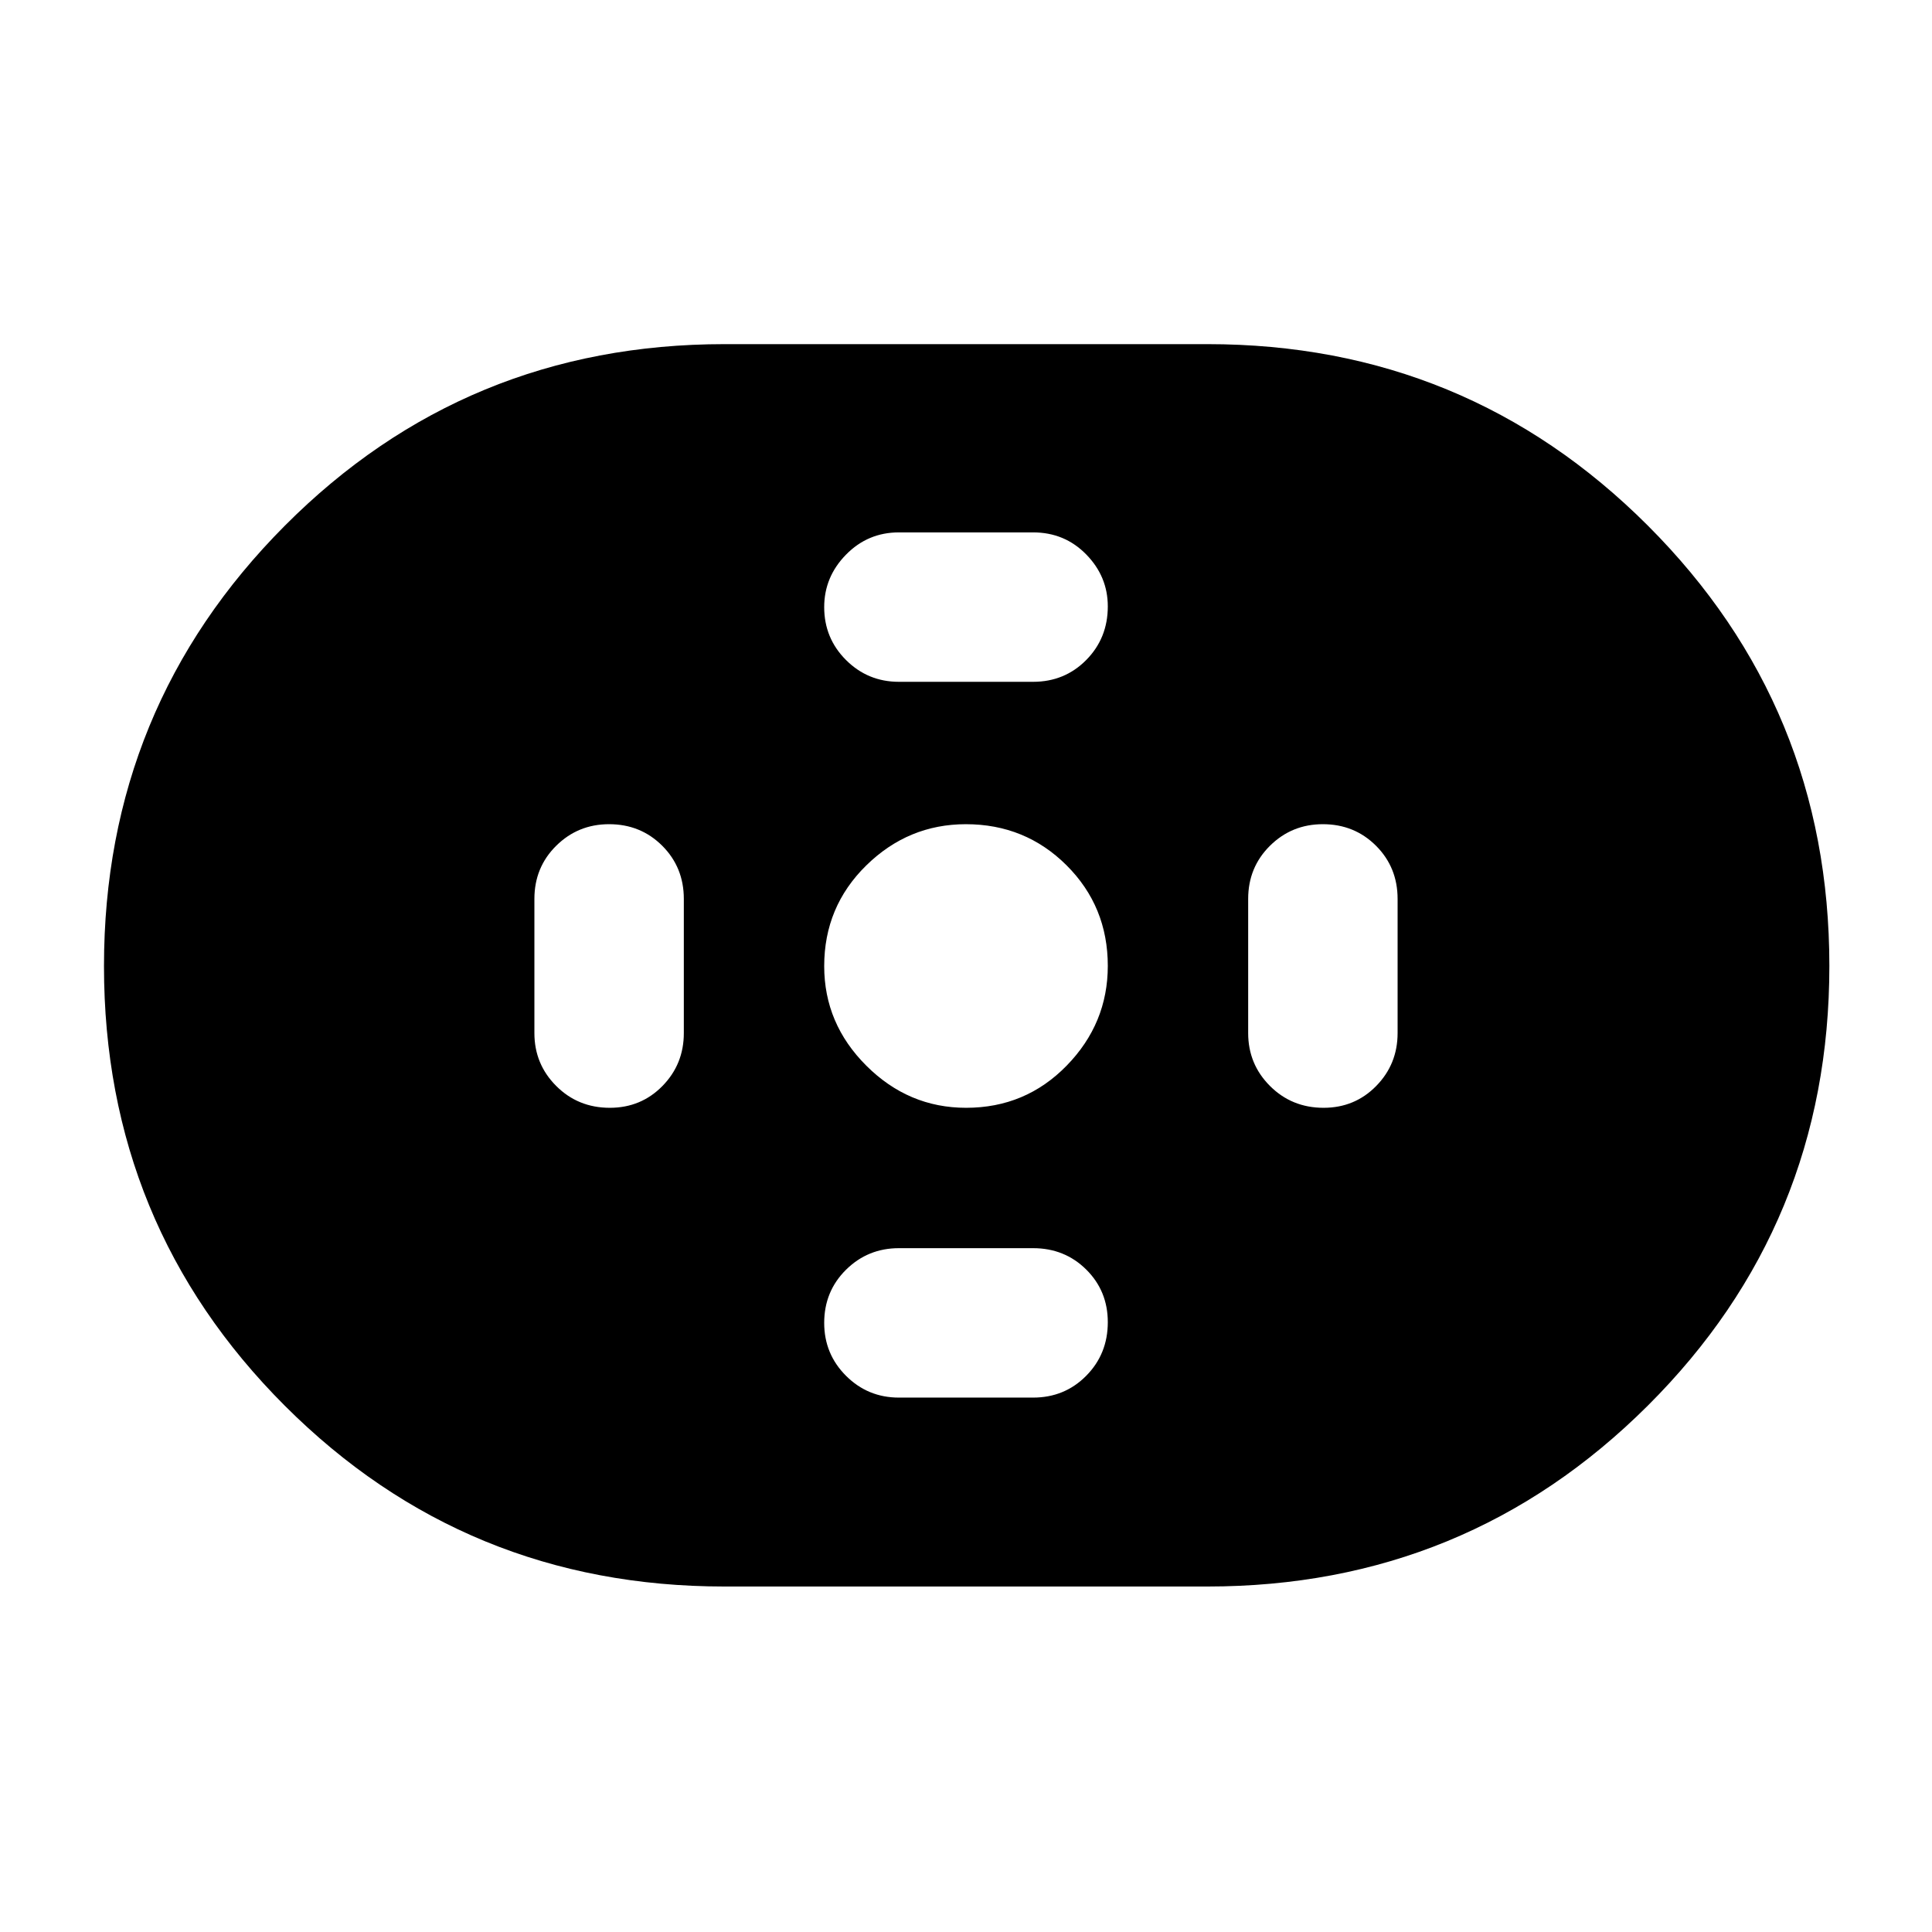 <svg xmlns="http://www.w3.org/2000/svg" height="40" viewBox="0 -960 960 960" width="40"><path d="M360-171.67q-128.62 0-218.48-89.83-89.85-89.84-89.85-218.44t89.85-218.83Q231.38-789 360-789h240q128.62 0 218.81 90.17T909-480.06q0 128.6-90.19 218.49-90.19 89.9-218.81 89.9H360Zm120.06-237.87q29.53 0 49.97-20.96 20.43-20.95 20.43-49.56 0-29.53-20.49-49.97-20.5-20.43-50.03-20.43-28.61 0-49.5 20.49-20.9 20.5-20.9 50.03 0 28.61 20.96 49.5 20.95 20.9 49.56 20.9Zm-33.39-211.67h66.66q15.69 0 26.41-10.84 10.72-10.85 10.72-26.63 0-14.86-10.72-25.82t-26.41-10.96h-66.66q-15.45 0-26.29 11.06t-10.84 26.08q0 15.45 10.84 26.28 10.84 10.83 26.29 10.83Zm0 355.67h66.66q15.69 0 26.41-10.85 10.72-10.84 10.72-26.62 0-15.53-10.72-26.16-10.72-10.62-26.41-10.62h-66.66q-15.45 0-26.29 10.72-10.84 10.73-10.84 26.42 0 15.44 10.84 26.28 10.84 10.83 26.29 10.83Zm211.01-144q15.52 0 26.15-10.84 10.63-10.84 10.63-26.29v-66.66q0-15.69-10.72-26.41-10.73-10.72-26.42-10.72-15.45 0-26.28 10.72-10.83 10.72-10.83 26.41v66.66q0 15.45 10.84 26.29 10.85 10.84 26.63 10.84Zm-354.67 0q15.53 0 26.16-10.84 10.62-10.84 10.62-26.29v-66.66q0-15.69-10.72-26.41-10.73-10.72-26.42-10.72-15.44 0-26.28 10.72-10.83 10.72-10.83 26.41v66.66q0 15.45 10.85 26.29 10.84 10.84 26.62 10.84Z"/></svg>
